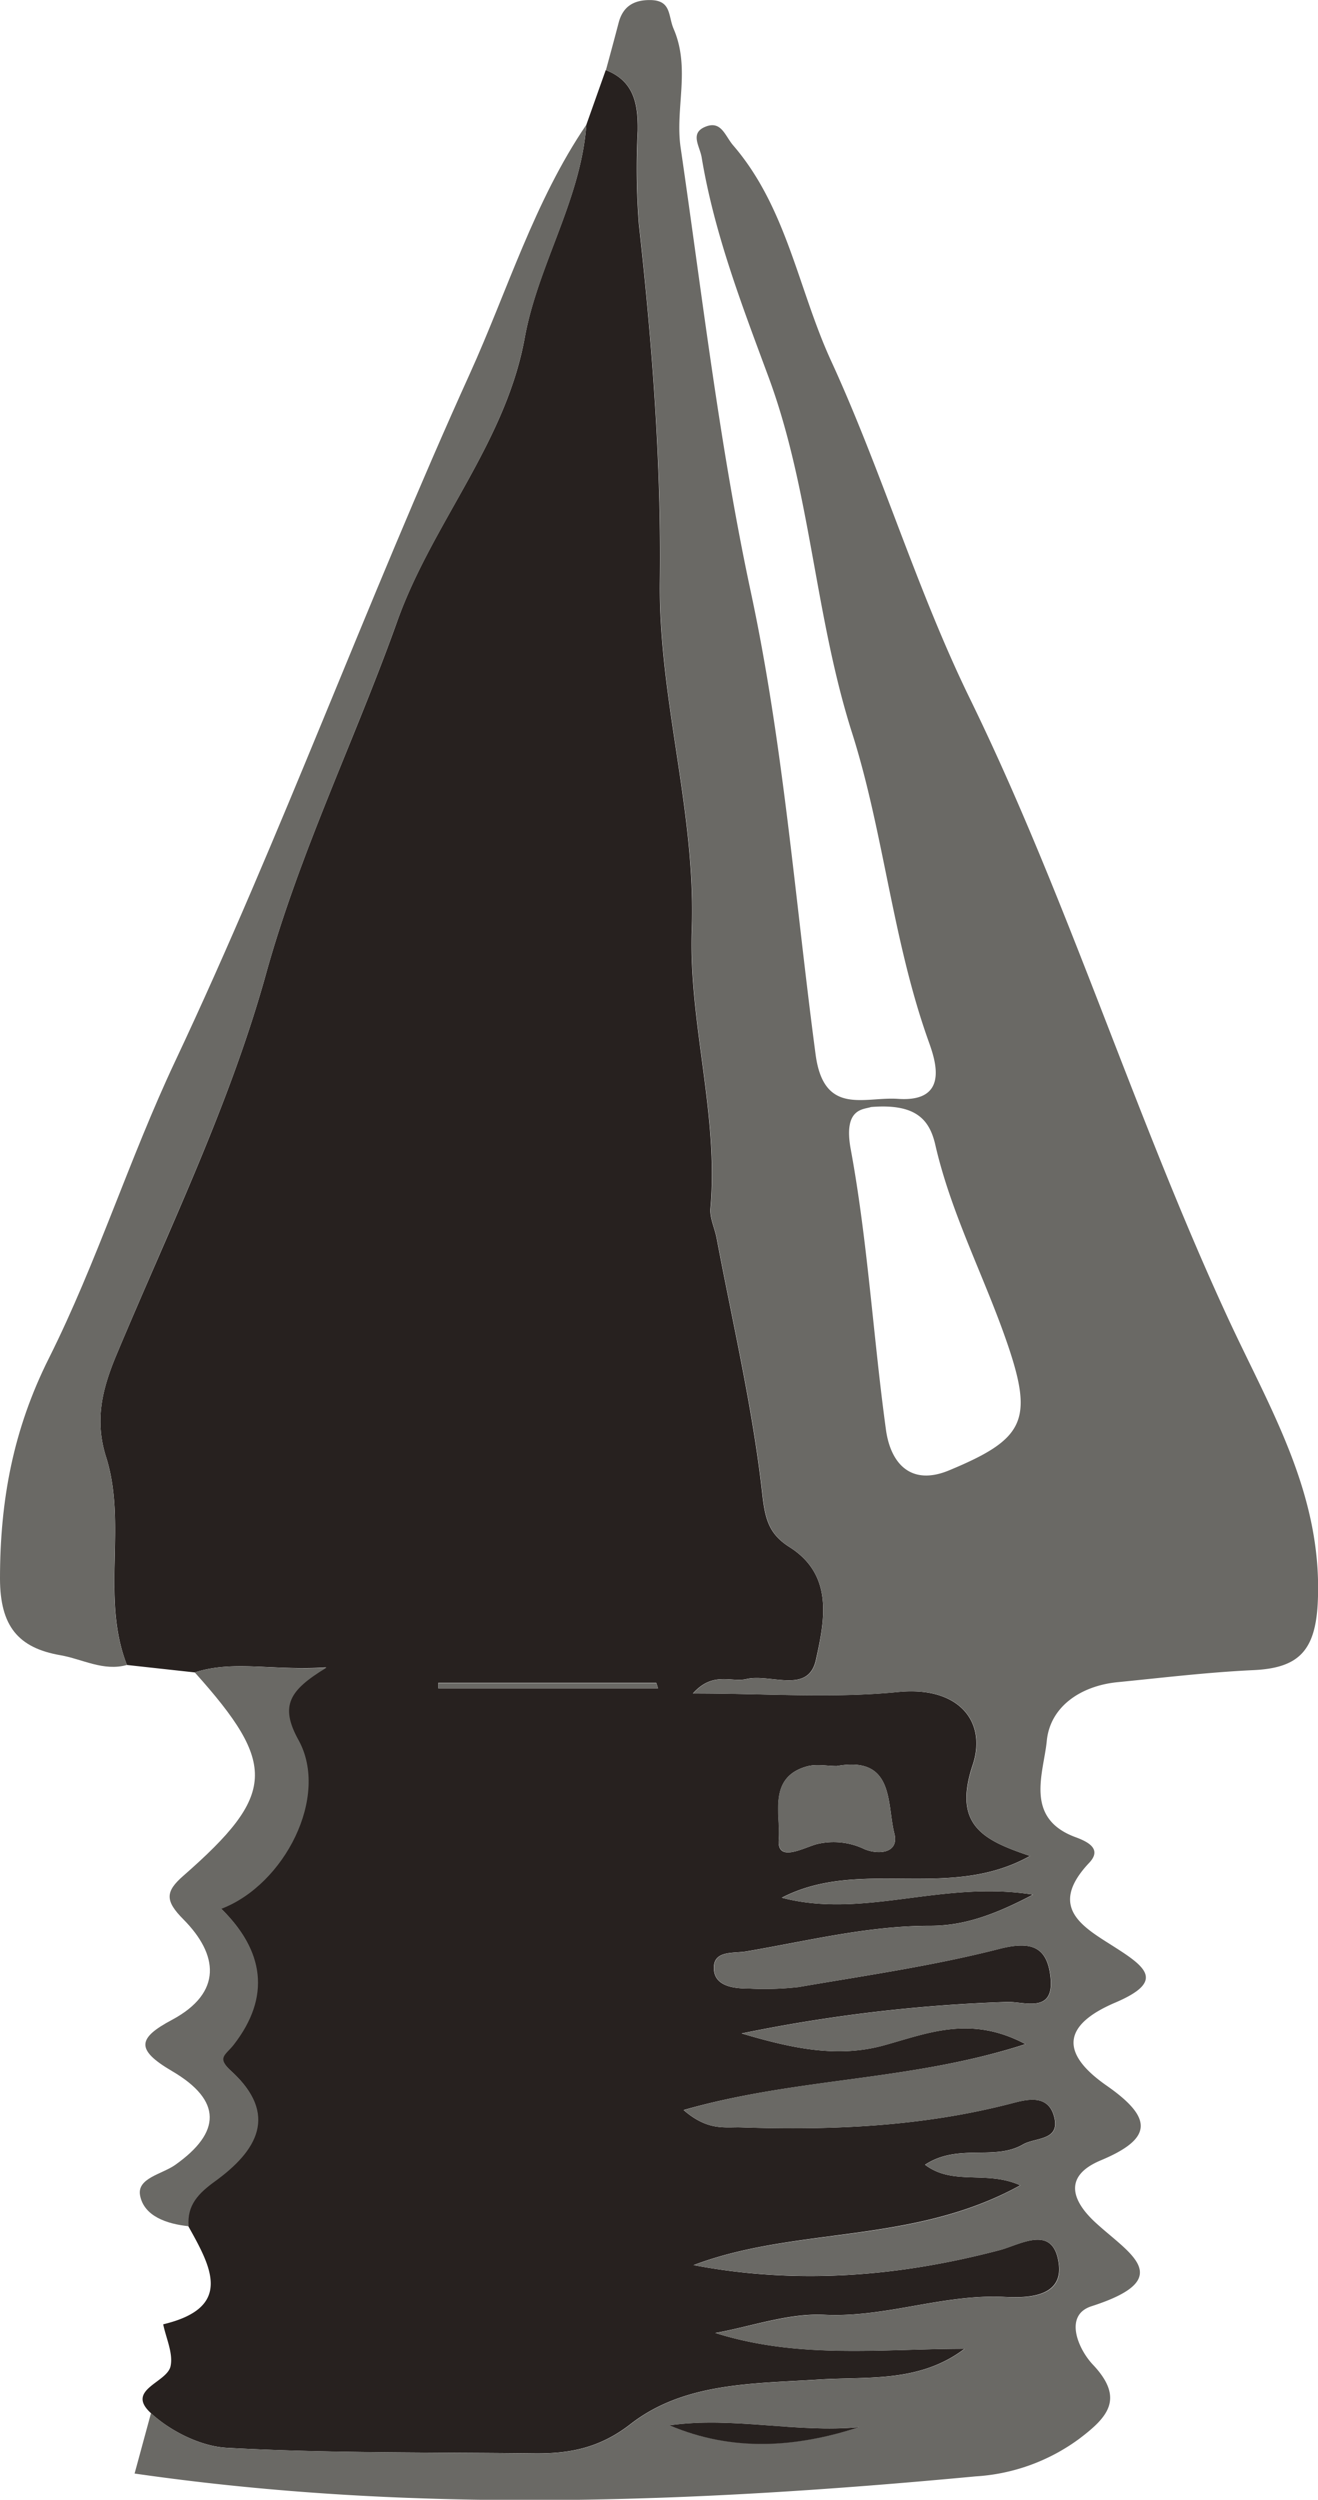 <svg id="Layer_1" data-name="Layer 1" xmlns="http://www.w3.org/2000/svg" viewBox="0 0 199.96 379.25">
  <defs>
    <style>
      .cls-1 {
        fill: #27211f;
      }

      .cls-2 {
        fill: #6a6965;
      }
    </style>
  </defs>
  <g>
    <path class="cls-1" d="M683.8,468.39l-10.29-1.13c-4-10.23.07-21.3-3.16-31.54-1.75-5.53-.63-10.2,1.51-15.36,8-19.14,17.21-38,22.72-57.84,5.15-18.59,13.53-35.65,19.93-53.58,5.29-14.86,16.42-27.07,19.33-42.92,2-11.15,8.54-21,9.37-32.44l2.94-8.29c4.31,1.66,4.91,5.21,4.85,9.23a111,111,0,0,0,.17,14.13c2,18,3.42,36.13,3.19,54.27-.22,17.79,5.49,34.9,4.84,52.81-.5,14.06,4.1,28,2.83,42.25-.13,1.47.65,3,.94,4.53,2.43,12.85,5.44,25.64,6.9,38.6.44,4,1,6.26,4.17,8.27,6.78,4.29,5.27,11.28,4,17.06-1.13,5.32-6.91,2.08-10.55,2.95-2.31.55-5.06-1.22-8.12,2.19,11.13,0,21.21.77,31.12-.22,9.27-.92,13.5,4.55,11.33,11.05-3.08,9.22,1.71,11.47,8.69,13.82-12.3,6.89-25.78.19-37.66,6.34,12.48,3.26,24.28-2.68,38.11-.47-6,3.16-10.62,4.74-15.64,4.73-9.48,0-18.61,2.31-27.86,3.88-2,.34-5.19-.23-4.89,2.86.23,2.43,3,2.79,5.33,2.78a45.76,45.76,0,0,0,7.51-.23c10.16-1.75,20.41-3.22,30.37-5.77,4.93-1.27,7.36-.38,7.85,4.35.58,5.53-4.07,3.59-6.57,3.68a238.15,238.15,0,0,0-40.3,4.78c7.94,2.36,14.66,3.71,21.57,1.81,6.58-1.8,13.12-4.65,21.49-.19-17.45,5.66-34.66,5.06-51.86,10,3.71,3.23,6.32,2.55,8.72,2.63,13.81.47,27.52-.13,41-3.63,2.15-.56,5.45-1.49,6.44,1.83,1.15,3.86-2.75,3.28-4.67,4.39-4.35,2.53-9.82-.23-14.86,3.08,4.24,3.23,9.32.81,14.44,3.12-16.27,9-34,6.2-49.56,12.11,15.79,3,31.16,1.74,46.41-2.27,3.17-.83,8.21-4.05,9,2.09.7,5.4-5.63,5.11-8.27,5-9.29-.46-18,3.17-27.3,2.71-5.46-.27-11,1.76-16.54,2.76,12.68,4,25.27,2.41,37.81,2.4-6.88,5.2-14.71,4.18-22.23,4.67-9.91.64-20.31.42-28.45,6.76-4.72,3.67-9.32,4.5-14.65,4.44-15.51-.19-31,0-46.5-.84-4-.2-8.61-2.5-11.62-5.28-3.88-3.56,2.48-4.59,3-7.12.41-1.95-.69-4.22-1.12-6.34,10.74-2.57,7.23-8.75,3.79-14.92-.26-3.22,1.56-5,4-6.81,6.4-4.64,9.69-10.14,2.48-16.72-2.28-2.08-.9-2.37.36-4,5.67-7.3,4.6-14.28-1.87-20.63,9.57-3.66,16.44-17.05,11.7-25.59-2.9-5.24-1.36-7.57,4.26-11C695.58,468.16,689.65,466.48,683.8,468.39Zm97.39,14.2c-1.42,0-3.09-.35-4.54.06-6,1.69-3.92,7.48-4.25,11.06s3.58,1.36,5.73.74a10.74,10.74,0,0,1,7.28.76c2.24.91,5.28.55,4.53-2.38C788.78,488.33,790,481,781.19,482.59Zm-27.1-11.79-.27-.84H720.74v.84Z" transform="translate(-654.25 -214.66)"/>
    <path class="cls-2" d="M677.16,580.76c3,2.78,7.61,5.08,11.62,5.28,15.47.79,31,.65,46.5.84,5.33.06,9.93-.77,14.65-4.44,8.14-6.34,18.54-6.12,28.45-6.76,7.52-.49,15.35.53,22.23-4.67-12.54,0-25.13,1.63-37.81-2.4,5.51-1,11.08-3,16.54-2.76,9.29.46,18-3.17,27.3-2.71,2.64.13,9,.42,8.27-5-.79-6.14-5.83-2.92-9-2.09-15.25,4-30.62,5.23-46.41,2.27,15.55-5.91,33.29-3.06,49.56-12.11-5.12-2.31-10.2.11-14.44-3.12,5-3.31,10.51-.55,14.86-3.08,1.92-1.11,5.82-.53,4.67-4.39-1-3.32-4.29-2.39-6.44-1.83-13.48,3.5-27.19,4.1-41,3.63-2.4-.08-5,.6-8.72-2.63,17.2-5,34.41-4.37,51.86-10-8.37-4.46-14.91-1.61-21.49.19-6.91,1.9-13.63.55-21.57-1.81a238.15,238.15,0,0,1,40.3-4.78c2.5-.09,7.15,1.85,6.57-3.68-.49-4.73-2.92-5.62-7.85-4.35-10,2.55-20.21,4-30.37,5.77a45.76,45.76,0,0,1-7.51.23c-2.28,0-5.1-.35-5.33-2.78-.3-3.09,2.87-2.52,4.89-2.86,9.25-1.57,18.38-3.89,27.86-3.88,5,0,9.62-1.57,15.64-4.73-13.83-2.21-25.63,3.73-38.11.47,11.88-6.15,25.36.55,37.66-6.34-7-2.35-11.77-4.6-8.69-13.82,2.17-6.5-2.06-12-11.33-11.05-9.91,1-20,.22-31.12.22,3.06-3.41,5.81-1.64,8.12-2.19,3.64-.87,9.42,2.37,10.55-2.95,1.24-5.78,2.75-12.77-4-17.06-3.17-2-3.73-4.3-4.17-8.27-1.46-13-4.47-25.75-6.9-38.6-.29-1.52-1.07-3.06-.94-4.53,1.27-14.26-3.33-28.19-2.83-42.25.65-17.91-5.06-35-4.84-52.81.23-18.14-1.2-36.23-3.19-54.27a111,111,0,0,1-.17-14.13c.06-4-.54-7.57-4.85-9.23.65-2.4,1.3-4.79,1.93-7.2s2.24-3.47,4.83-3.43c3.21.05,2.66,2.42,3.51,4.37,2.59,6,.2,12.07,1.06,18,3.28,22.46,5.88,45.08,10.61,67.24,5,23.28,6.75,46.9,9.87,70.37,1.25,9.35,7.41,6.37,12.48,6.72,8.34.59,5.4-6.61,4.54-9.07-5.37-15.19-6.72-31.43-11.49-46.45-5.68-17.85-6.28-36.68-12.65-53.93-4.07-11-8.24-21.79-10.17-33.39-.3-1.76-1.88-3.73.69-4.69,2.32-.86,2.88,1.47,4.09,2.87,8.15,9.46,9.87,21.85,14.87,32.72,7.73,16.83,13,34.79,21.14,51.41,14.86,30.5,24.84,63,39,93.66,6.44,13.94,14.42,26.81,13.69,43.15-.33,7.43-2.87,10.07-9.75,10.39s-13.76,1.15-20.63,1.83c-5.59.55-10.24,3.71-10.74,8.92-.47,4.85-3.47,11.7,4.35,14.59,1.76.65,4.12,1.74,2.1,3.88-6.55,6.94-.66,9.9,4,12.9,4.86,3.1,7.29,5.19-.1,8.34-7.9,3.38-8.39,7.61-1.28,12.57s7,8.05-.89,11.35c-6,2.52-4.06,6.42-.79,9.43,5.12,4.72,12.48,8.49-.61,12.7-4.24,1.37-2,6.51.2,8.84,4.89,5.17,2.26,8-2.07,11.28a29.49,29.49,0,0,1-15.69,5.69c-42.55,4-85,5.72-127.61-.43m2.52-24.49M786.4,382.61c-1.14.4-4.24.12-3.08,6.41,2.58,14,3.4,28.38,5.34,42.54.71,5.16,3.8,8.58,9.59,6.17,11.33-4.71,12.82-7.5,8.89-19.05-3.47-10.19-8.59-19.8-11-30.38C795.26,384.54,793.22,382.05,786.4,382.61Zm-30.59,200c9.59,4,19.2,3.34,28.79.27C775,583.82,765.46,581.23,755.81,582.62Z" transform="translate(-654.25 -214.66)"/>
    <path class="cls-2" d="M743.21,233.58c-.83,11.47-7.33,21.29-9.37,32.44-2.91,15.85-14,28.06-19.33,42.92-6.4,17.93-14.78,35-19.93,53.58-5.51,19.86-14.75,38.7-22.72,57.84-2.14,5.16-3.26,9.83-1.51,15.36,3.23,10.24-.88,21.31,3.16,31.54-3.58,1-6.76-.9-10.1-1.48-6.38-1.11-9.15-4.4-9.16-11.62,0-11.88,2-22.63,7.42-33.44,7.28-14.54,12.19-30.26,19.13-45,16.14-34.28,29.11-69.9,44.72-104.34C731.23,258.79,735.3,245.22,743.21,233.58Z" transform="translate(-654.25 -214.66)"/>
    <path class="cls-2" d="M683.8,468.39c5.85-1.91,11.78-.23,20-.73-5.62,3.41-7.16,5.74-4.26,11,4.74,8.54-2.13,21.93-11.7,25.59,6.47,6.35,7.54,13.33,1.87,20.63-1.26,1.62-2.64,1.91-.36,4,7.21,6.58,3.92,12.08-2.48,16.72-2.46,1.78-4.28,3.59-4,6.81-3.27-.34-6.78-1.5-7.37-4.68-.49-2.62,3.32-3.21,5.31-4.61,7-4.94,7.17-9.77-.45-14.24-5.57-3.27-5.24-5,0-7.79,7.7-4.14,7-9.9,1.72-15.23-2.82-2.83-2.76-4.23,0-6.63C696.12,486.93,696.35,482.38,683.8,468.39Z" transform="translate(-654.25 -214.66)"/>
    <path class="cls-2" d="M781.19,482.59c8.82-1.61,7.59,5.74,8.75,10.24.75,2.93-2.29,3.29-4.53,2.38a10.74,10.74,0,0,0-7.28-.76c-2.15.62-6,2.82-5.73-.74s-1.75-9.37,4.25-11.06C778.1,482.24,779.77,482.59,781.19,482.59Z" transform="translate(-654.25 -214.66)"/>
    <path class="cls-2" d="M754.09,470.8H720.74V470h33.08Z" transform="translate(-654.25 -214.66)"/>
    <path class="cls-1" d="M755.81,582.62c9.65-1.39,19.19,1.2,28.79.27C775,586,765.4,586.67,755.81,582.62Z" transform="translate(-654.25 -214.66)"/>
  </g>
</svg>
